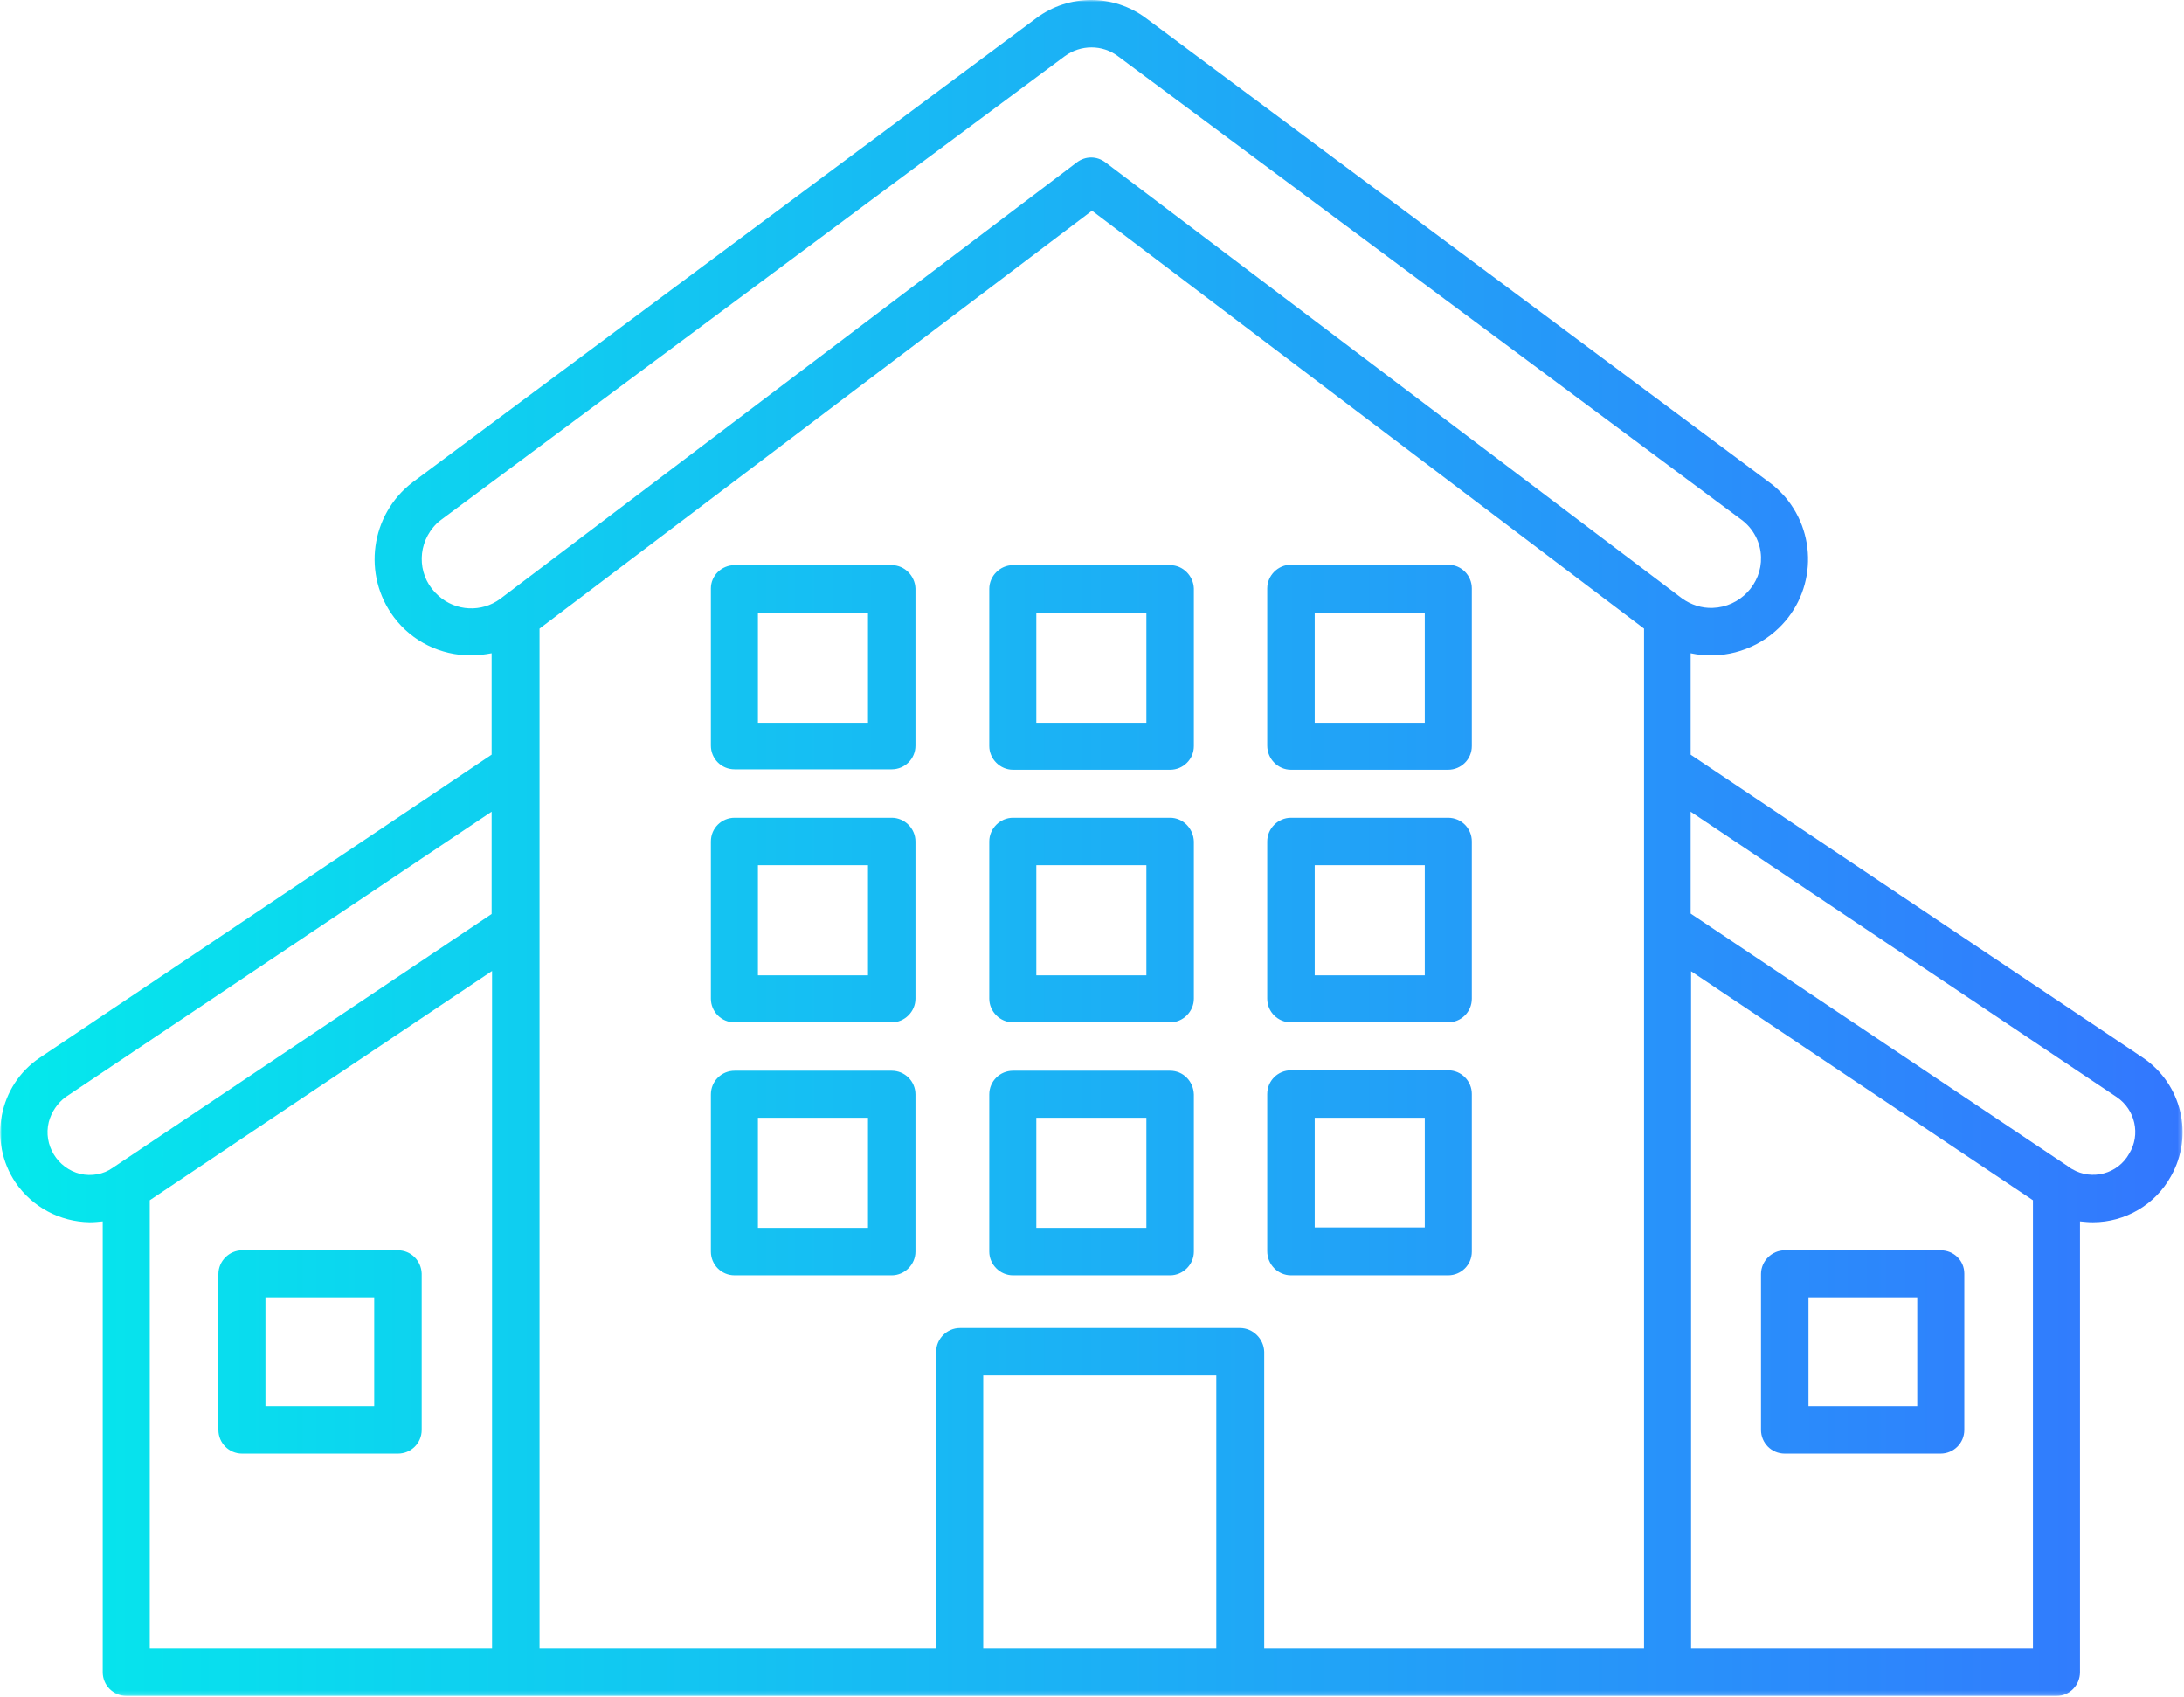 <svg width="506" height="393" viewBox="0 0 506 393" fill="none" xmlns="http://www.w3.org/2000/svg">
<g clip-path="url(#clip0_108_25)">
<mask id="mask0_108_25" style="mask-type:luminance" maskUnits="userSpaceOnUse" x="0" y="0" width="506" height="393">
<path d="M505.7 0H0V392.8H505.7V0Z" fill="white"/>
</mask>
<g mask="url(#mask0_108_25)">
<path d="M496.5 245L391.7 174.8V151.3C398.6 152.8 405.9 150.9 411.2 146.3C420.5 138.3 421.5 124.3 413.5 115C412.4 113.8 411.2 112.6 409.9 111.7L265.5 4.2C258 -1.4 247.6 -1.4 240.1 4.2L95.6 111.7C85.8 119.2 83.9 133.2 91.3 143C95.5 148.6 102.1 151.8 109.1 151.8C110.7 151.8 112.3 151.6 113.9 151.3V174.8L9.2 245C-0.3 251.4 -2.8 264.4 3.6 273.9C7.5 279.6 13.9 283 20.8 283.1C21.8 283.1 22.8 283 23.8 282.9V387.3C23.8 390.3 26.2 392.8 29.3 392.8H476.5C479.5 392.8 481.9 390.3 481.9 387.3V282.9C482.9 283 483.9 283.1 484.9 283.1C492.4 283.1 499.4 279 503 272.4C508.3 263 505.5 251.1 496.5 245ZM287.3 307.6H222.4C219.4 307.6 216.9 310.1 216.9 313.1V381.8H125V145.6L253 48.8L380.9 145.6V381.8H292.9V313.1C292.8 310.1 290.3 307.6 287.3 307.6ZM391.7 224.9L471 278V381.8H391.8V224.9H391.7ZM101.6 138C96.9 133.9 96.4 126.9 100.4 122.1C100.9 121.5 101.5 120.9 102.2 120.4L246.7 13C250.4 10.3 255.4 10.3 259 13L403.5 120.4C406.2 122.4 407.9 125.6 408 129C408.2 135.3 403.1 140.6 396.8 140.8C394.3 140.9 391.8 140.1 389.7 138.6L256.1 37.6C254.1 36.1 251.5 36.1 249.5 37.6L115.9 138.7C111.6 141.9 105.6 141.6 101.6 138ZM18.6 271.9C13.3 270.6 10 265.2 11.3 259.9C11.9 257.6 13.3 255.5 15.2 254.1L113.9 188V211.7L26.1 270.5C24 272 21.2 272.5 18.6 271.9ZM34.7 278L114 224.9V381.8H34.7V278ZM227.8 381.8V318.6H281.8V381.8H227.8ZM493.3 267.2C490.7 271.9 484.7 273.5 480.1 270.8C479.9 270.7 479.7 270.6 479.5 270.4L391.7 211.6V188L490.4 254.1C494.7 257 496 262.8 493.3 267.2ZM449.6 289.6H413.5C410.5 289.6 408 292.1 408 295.1V331.2C408 334.2 410.4 336.7 413.5 336.7H449.6C452.6 336.7 455.1 334.3 455.1 331.2V295C455.1 292 452.7 289.6 449.6 289.6ZM444.2 325.7H419V300.5H444.2V325.7ZM92.2 289.6H56.1C53.1 289.6 50.6 292.1 50.6 295.1V331.2C50.6 334.2 53 336.7 56.1 336.7H92.2C95.2 336.7 97.7 334.3 97.7 331.2V295C97.6 292 95.2 289.6 92.2 289.6ZM86.7 325.7H61.5V300.5H86.7V325.7ZM206.6 130.9H170.2C167.2 130.9 164.7 133.3 164.7 136.3V172.7C164.7 175.7 167.1 178.2 170.2 178.2H206.6C209.6 178.2 212.1 175.8 212.1 172.7V136.3C212 133.4 209.6 130.9 206.6 130.9ZM201.1 167.4H175.6V141.9H201.1V167.4ZM271.1 130.9H234.7C231.7 130.9 229.2 133.4 229.2 136.4V172.8C229.2 175.8 231.7 178.3 234.7 178.3H271.1C274.1 178.3 276.6 175.9 276.6 172.8V136.3C276.5 133.4 274.1 130.9 271.1 130.9ZM265.6 167.4H240.1V141.9H265.6V167.4ZM299.1 178.3H335.5C338.5 178.3 341 175.9 341 172.8V136.3C341 133.3 338.6 130.8 335.5 130.8H299.1C296.1 130.8 293.6 133.3 293.6 136.3V172.7C293.6 175.8 296.1 178.3 299.1 178.3ZM304.6 141.9H330.1V167.4H304.6V141.9ZM206.6 189.4H170.2C167.2 189.4 164.7 191.8 164.7 194.9V231.3C164.7 234.3 167.1 236.8 170.2 236.8H206.6C209.6 236.8 212.1 234.3 212.1 231.3V194.9C212.1 191.9 209.6 189.4 206.6 189.4ZM201.1 225.9H175.6V200.4H201.1V225.9ZM271.1 189.4H234.7C231.7 189.4 229.2 191.9 229.2 194.9V231.3C229.2 234.3 231.7 236.8 234.7 236.8H271.1C274.1 236.8 276.6 234.3 276.6 231.3V194.9C276.5 191.9 274.1 189.4 271.1 189.4ZM265.6 225.9H240.1V200.4H265.6V225.9ZM299.1 236.8H335.5C338.5 236.8 341 234.4 341 231.3V194.9C341 191.9 338.6 189.4 335.5 189.4H299.1C296.1 189.4 293.6 191.9 293.6 194.9V231.3C293.6 234.4 296.1 236.8 299.1 236.8ZM304.6 200.4H330.1V225.9H304.6V200.4ZM206.6 248H170.2C167.2 248 164.7 250.4 164.7 253.5V289.9C164.7 292.9 167.1 295.4 170.2 295.4H206.6C209.6 295.4 212.1 292.9 212.1 289.9V253.5C212.1 250.4 209.6 248 206.6 248ZM201.1 284.4H175.6V258.9H201.1V284.4ZM271.1 248H234.7C231.7 248 229.2 250.4 229.2 253.5V289.9C229.2 292.9 231.7 295.4 234.7 295.4H271.1C274.1 295.4 276.6 292.9 276.6 289.9V253.5C276.5 250.4 274.1 248 271.1 248ZM265.6 284.4H240.1V258.9H265.6V284.4ZM299.1 295.4H335.5C338.5 295.4 341 293 341 289.9V253.4C341 250.4 338.6 247.9 335.5 247.9H299.1C296.1 247.9 293.6 250.3 293.6 253.4V289.8C293.6 292.9 296.1 295.4 299.1 295.4ZM304.6 258.9H330.1V284.3H304.6V258.9Z" fill="url(#paint0_linear_108_25)"/>
</g>
</g>
<defs>
<linearGradient id="paint0_linear_108_25" x1="505.672" y1="196.4" x2="0.055" y2="196.4" gradientUnits="userSpaceOnUse">
<stop stop-color="#3377FE"/>
<stop offset="1" stop-color="#04E9EC"/>
</linearGradient>
<clipPath id="clip0_108_25">
<rect width="506" height="393" fill="white"/>
</clipPath>
</defs>
</svg>
